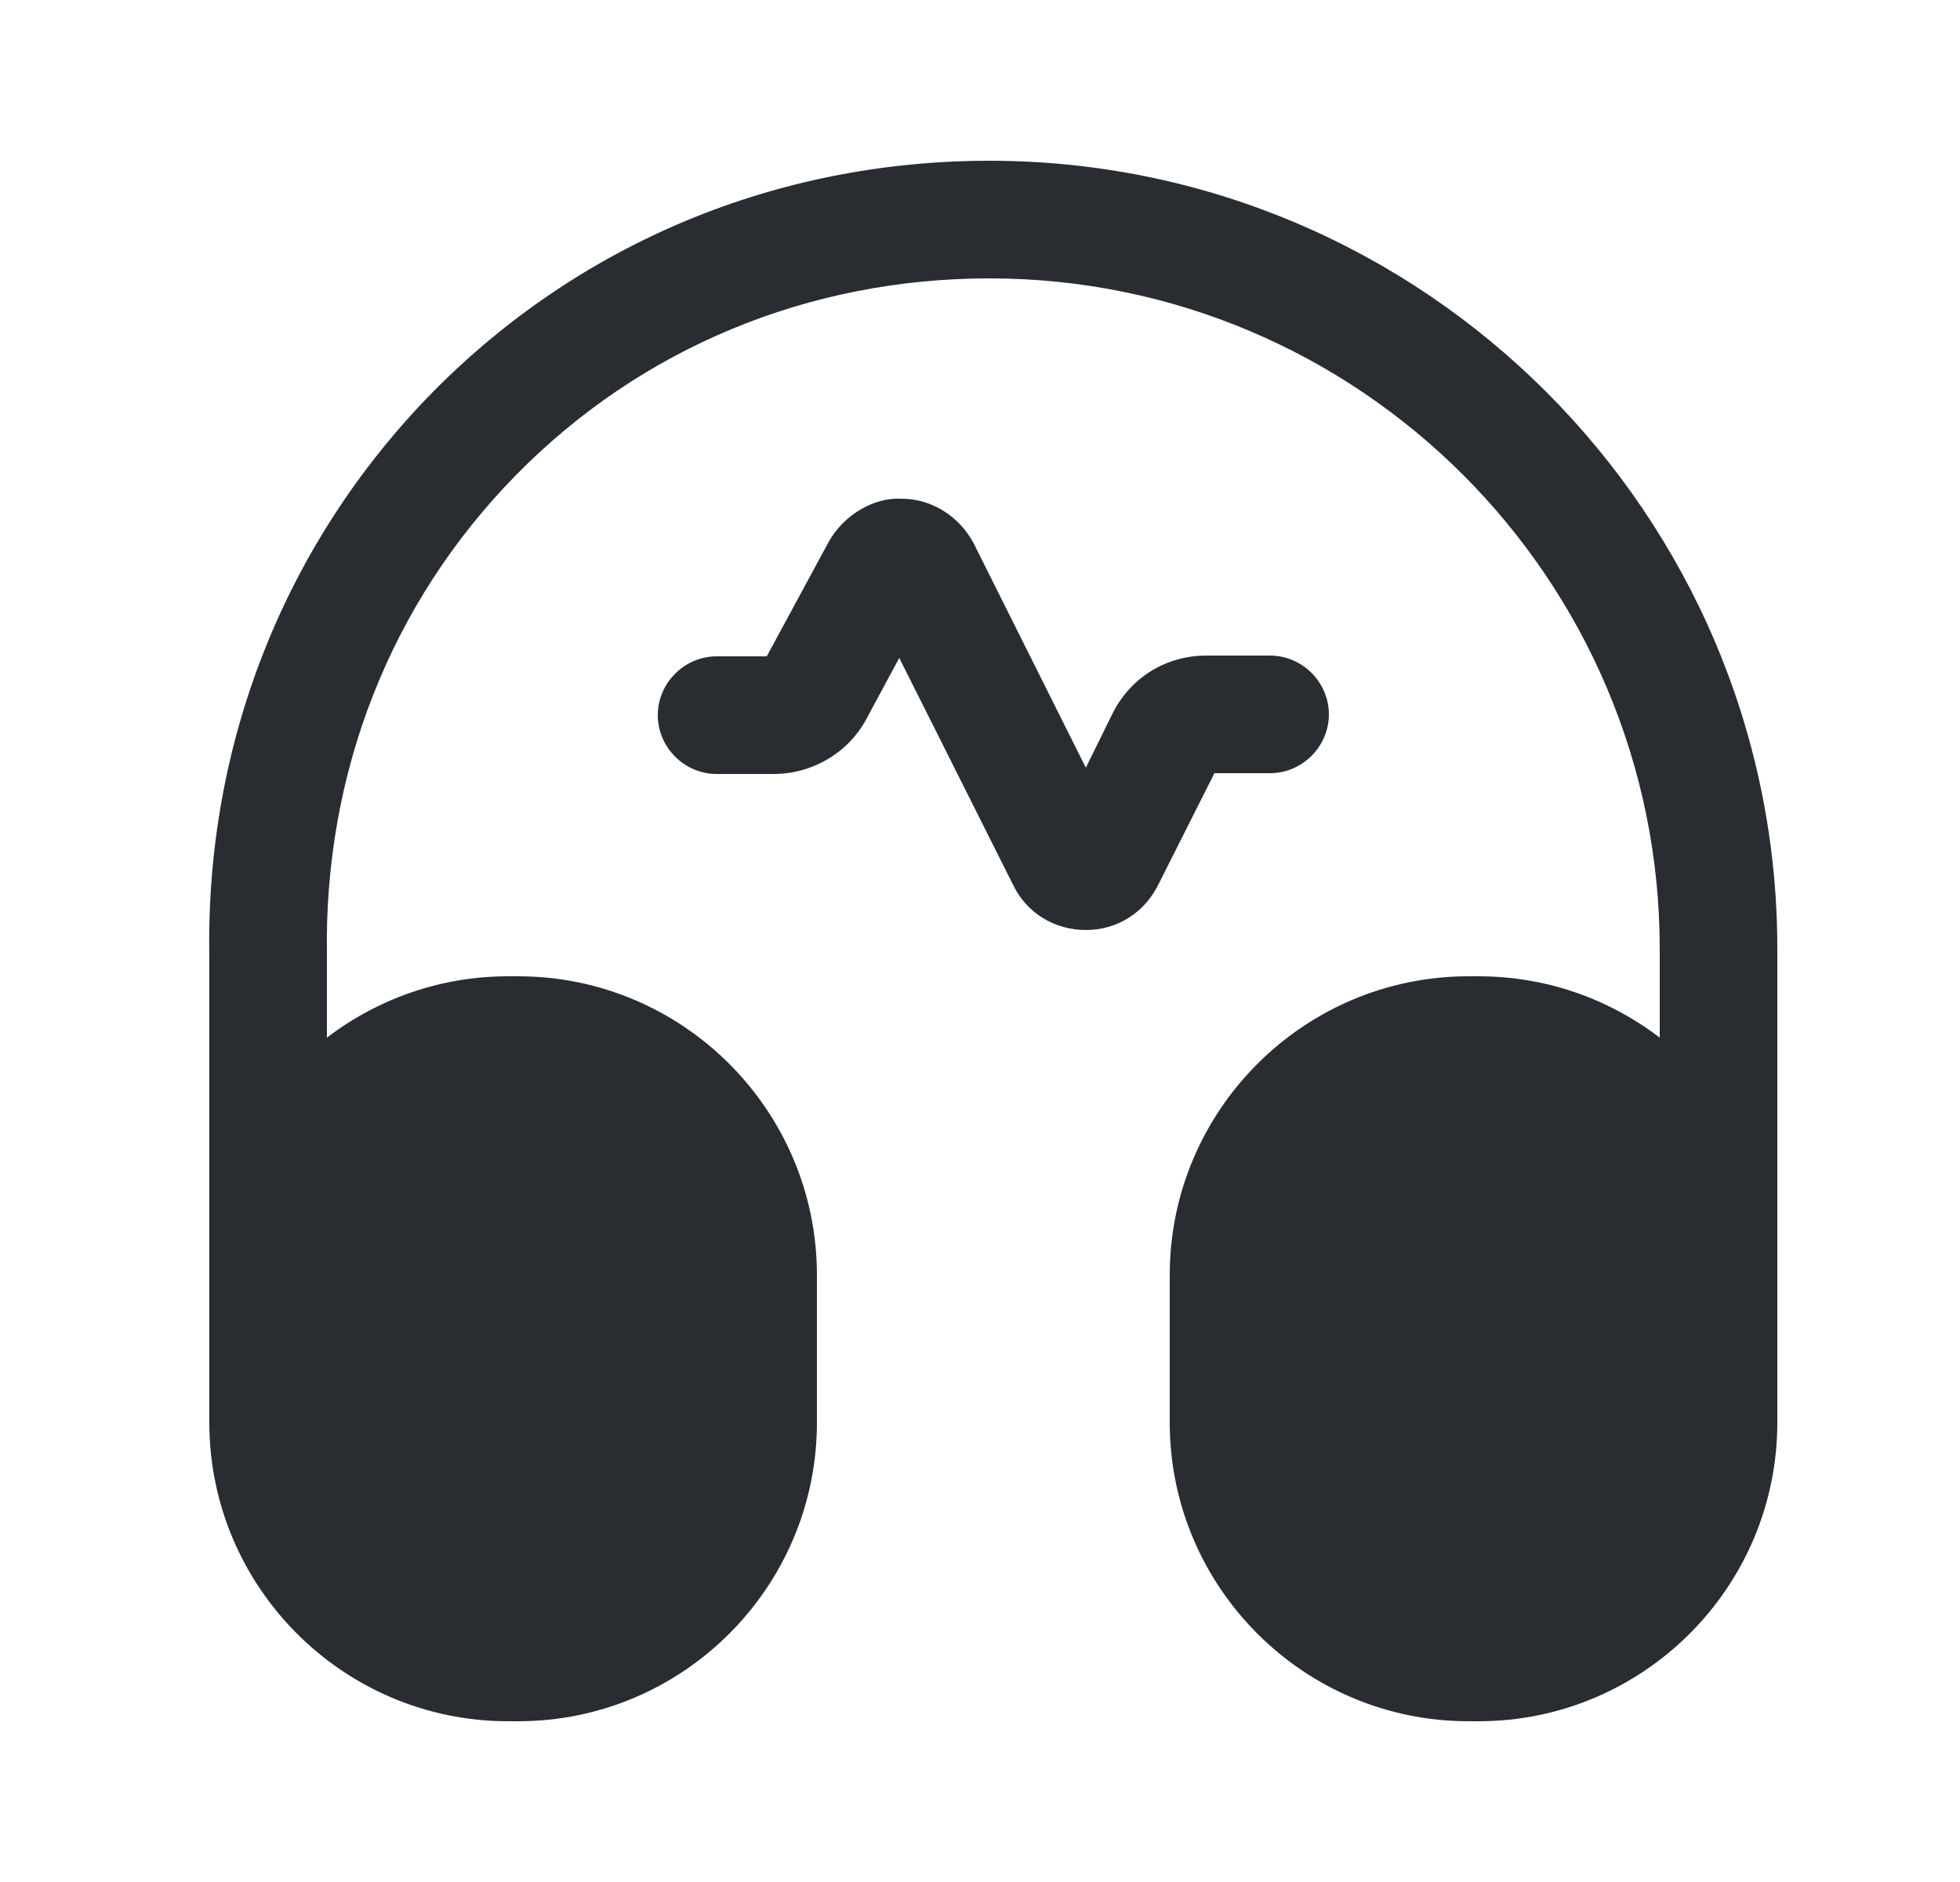 <svg width="25" height="24" viewBox="0 0 25 24" fill="none" xmlns="http://www.w3.org/2000/svg">
<path d="M13.85 11.86C13.45 11.86 13.09 11.64 12.92 11.28L11.47 8.39L11.05 9.17C10.82 9.6 10.36 9.87 9.87 9.87H9.14C8.73 9.87 8.39 9.53 8.39 9.12C8.39 8.71 8.73 8.37 9.14 8.37H9.78L10.57 6.91C10.76 6.57 11.14 6.34 11.5 6.36C11.89 6.36 12.24 6.59 12.42 6.93L13.85 9.79L14.19 9.1C14.42 8.64 14.87 8.36 15.39 8.36H16.2C16.61 8.36 16.95 8.7 16.95 9.11C16.95 9.52 16.61 9.86 16.2 9.86H15.49L14.78 11.27C14.6 11.64 14.25 11.86 13.85 11.86Z" fill="#292D32"/>
<path d="M3.42 18.65C3.01 18.65 2.67 18.31 2.67 17.9V12.2C2.62 9.49 3.63 6.93 5.51 5.01C7.39 3.1 9.91 2.05 12.62 2.05C18.16 2.05 22.67 6.56 22.67 12.1V17.8C22.67 18.21 22.33 18.55 21.92 18.55C21.51 18.55 21.17 18.21 21.17 17.8V12.1C21.17 7.39 17.34 3.55 12.62 3.55C10.31 3.55 8.17 4.44 6.58 6.06C4.98 7.69 4.13 9.86 4.17 12.18V17.89C4.17 18.31 3.84 18.65 3.42 18.65Z" fill="#292D32"/>
<path d="M6.61 12.45H6.48C4.38 12.45 2.67 14.16 2.67 16.26V18.14C2.67 20.24 4.38 21.95 6.48 21.95H6.61C8.71 21.95 10.42 20.24 10.42 18.14V16.26C10.42 14.16 8.71 12.45 6.61 12.45Z" fill="#292D32"/>
<path d="M18.86 12.45H18.73C16.63 12.45 14.92 14.16 14.92 16.26V18.14C14.92 20.24 16.63 21.95 18.73 21.95H18.86C20.96 21.95 22.67 20.24 22.67 18.14V16.26C22.67 14.16 20.96 12.45 18.86 12.45Z" fill="#292D32"/>
</svg>
